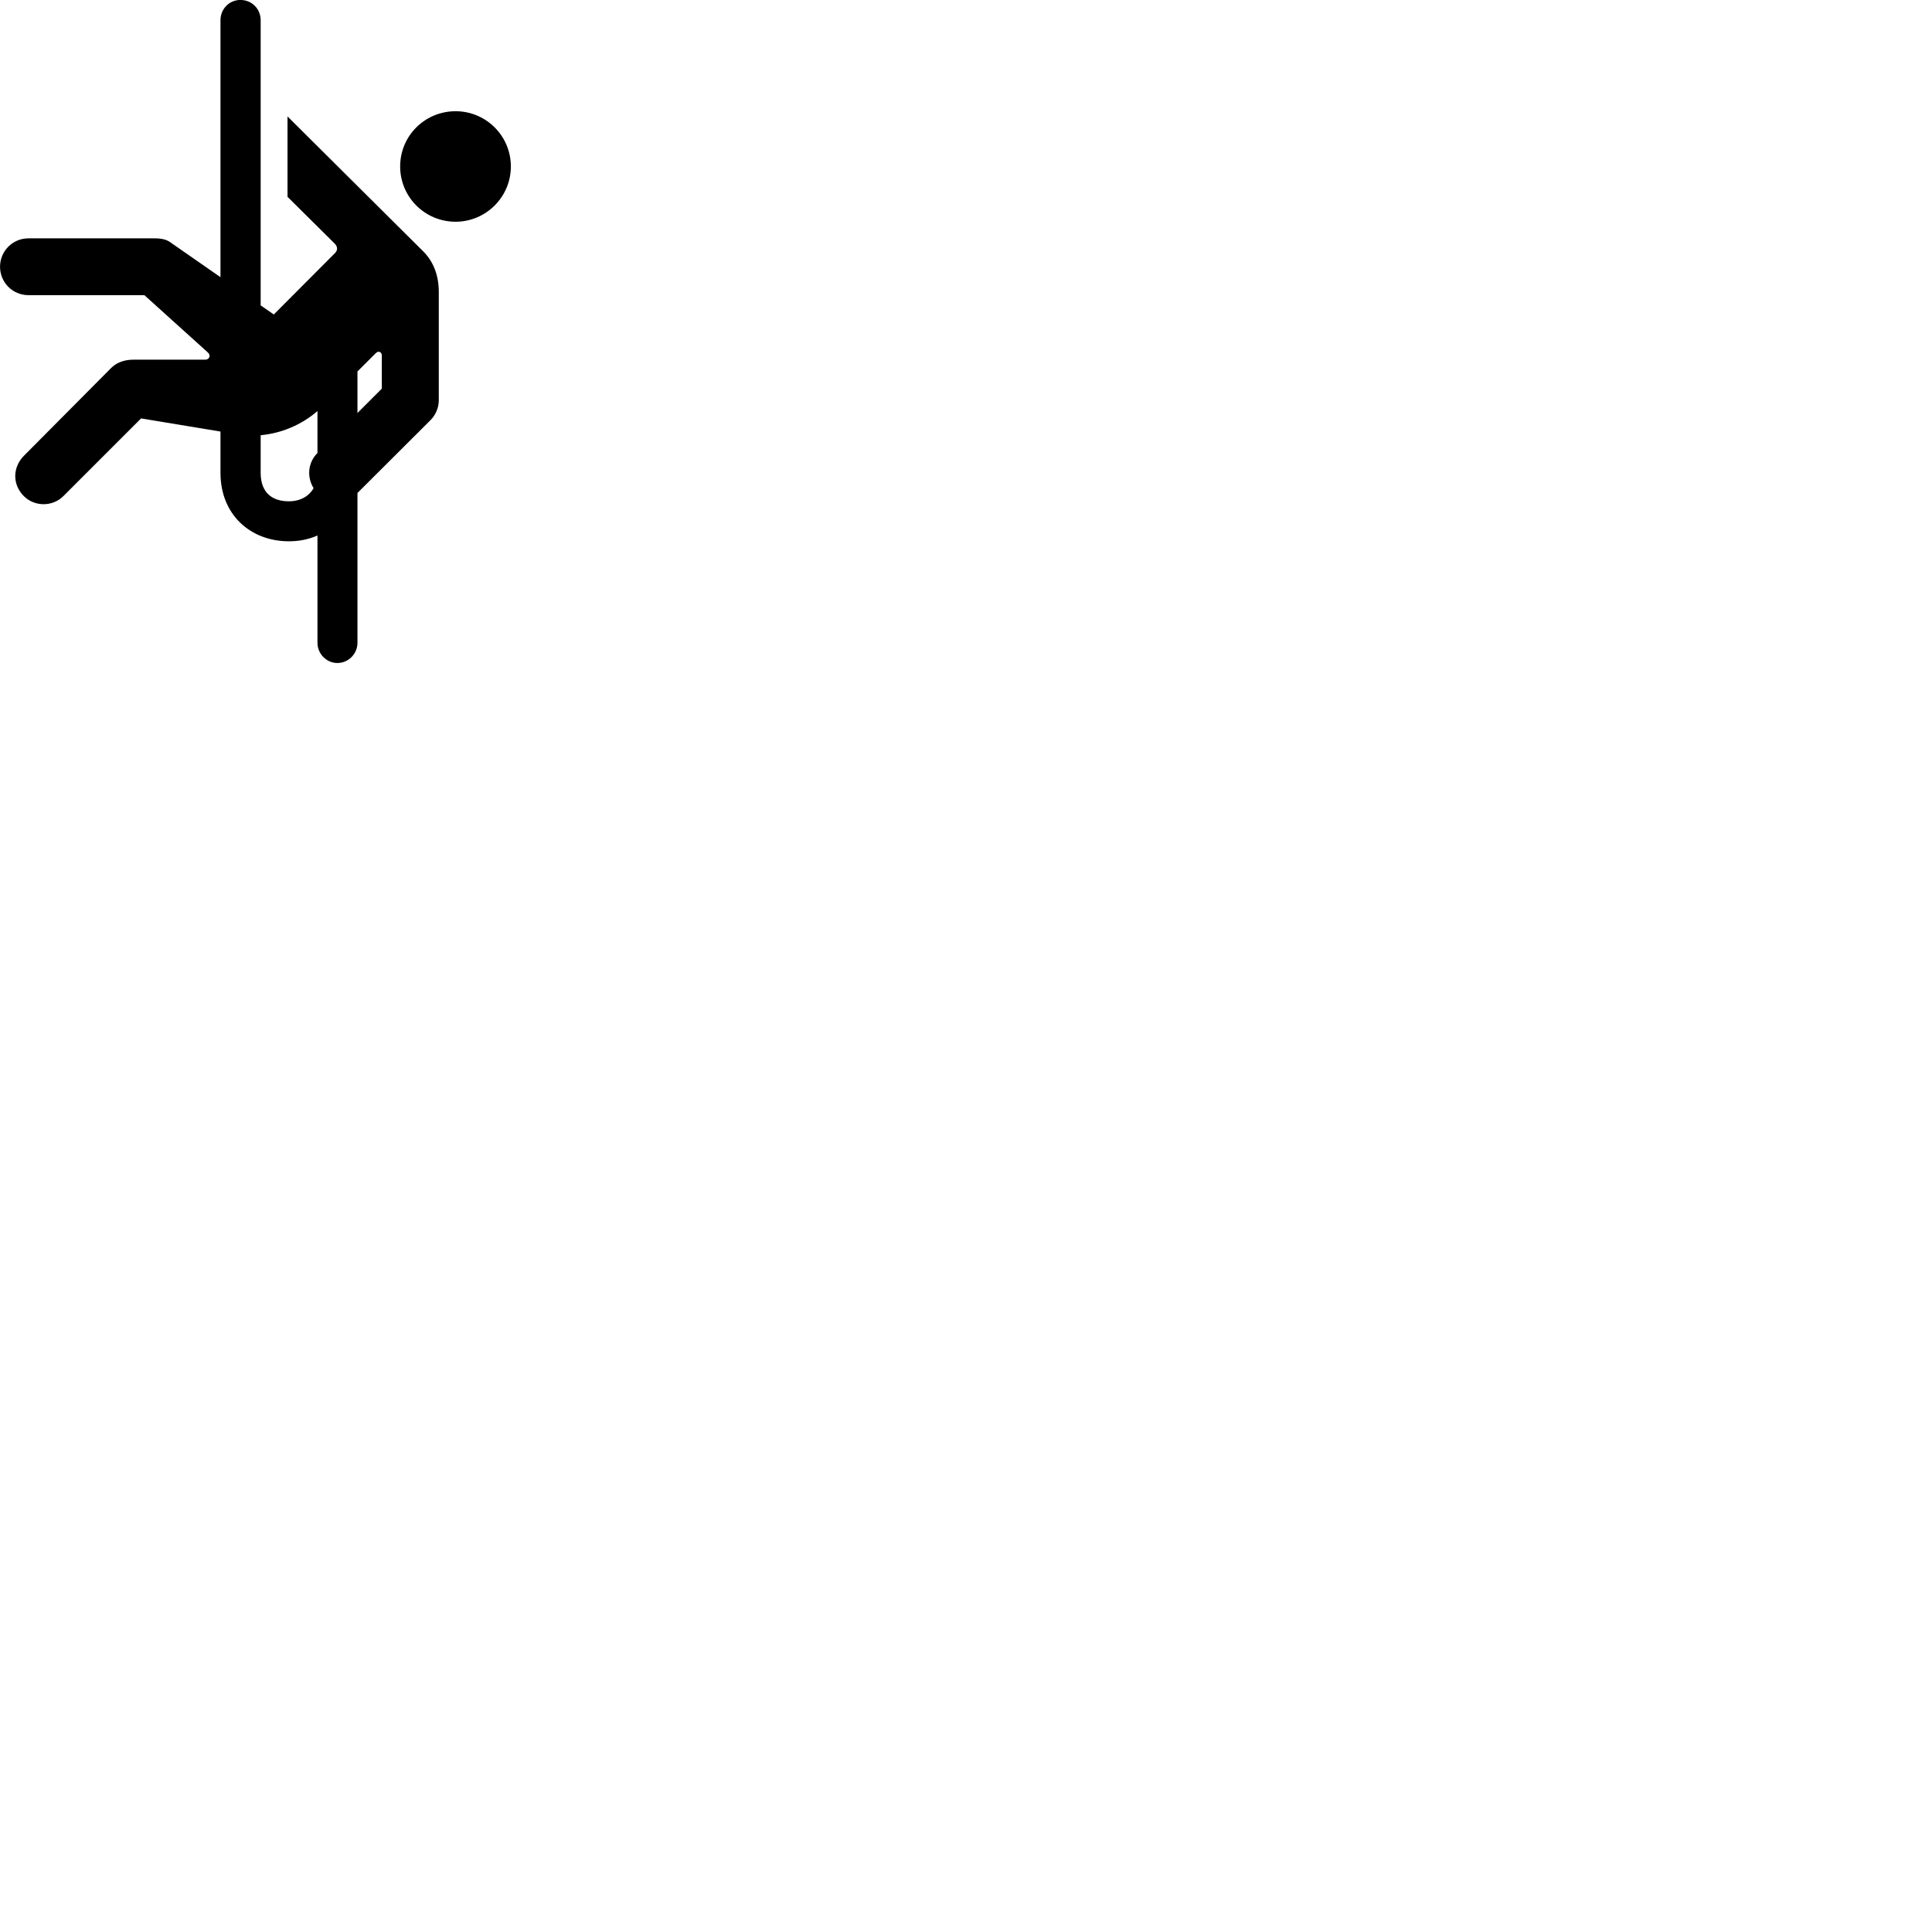 
        <svg xmlns="http://www.w3.org/2000/svg" viewBox="0 0 100 100">
            <path d="M1.472 15.277H7.472L10.762 18.247C10.922 18.387 10.842 18.617 10.622 18.617H6.902C6.502 18.617 6.072 18.727 5.752 19.047L1.232 23.597C0.652 24.187 0.632 25.077 1.232 25.677C1.792 26.237 2.722 26.237 3.282 25.677L7.302 21.657L11.412 22.337V24.477C11.412 26.647 12.972 28.017 14.952 28.017C15.482 28.017 15.982 27.917 16.432 27.717V33.267C16.432 33.847 16.902 34.317 17.462 34.317C18.032 34.317 18.502 33.847 18.502 33.267V25.527L18.512 25.507L22.282 21.747C22.552 21.477 22.712 21.097 22.712 20.717V15.117C22.712 14.247 22.432 13.537 21.912 13.017L14.882 6.027V10.187L17.332 12.617C17.482 12.777 17.482 12.957 17.342 13.097L14.172 16.277L13.492 15.807V1.047C13.492 0.457 13.032 -0.003 12.442 -0.003C11.872 -0.003 11.412 0.457 11.412 1.047V14.347L8.882 12.587C8.652 12.407 8.402 12.337 8.002 12.337H1.472C0.652 12.337 0.002 12.997 0.002 13.807C0.002 14.617 0.652 15.277 1.472 15.277ZM23.582 11.477C25.152 11.477 26.442 10.197 26.442 8.617C26.442 7.027 25.152 5.757 23.582 5.757C21.992 5.757 20.712 7.027 20.712 8.617C20.712 10.197 21.992 11.477 23.582 11.477ZM19.452 18.277C19.592 18.137 19.762 18.227 19.762 18.387V20.117L18.502 21.377V19.227ZM13.492 24.477V22.527C14.552 22.427 15.582 22.007 16.432 21.277V23.447C15.922 23.957 15.882 24.707 16.232 25.267C15.992 25.687 15.542 25.947 14.952 25.947C14.062 25.947 13.492 25.477 13.492 24.477Z" />
        </svg>
    